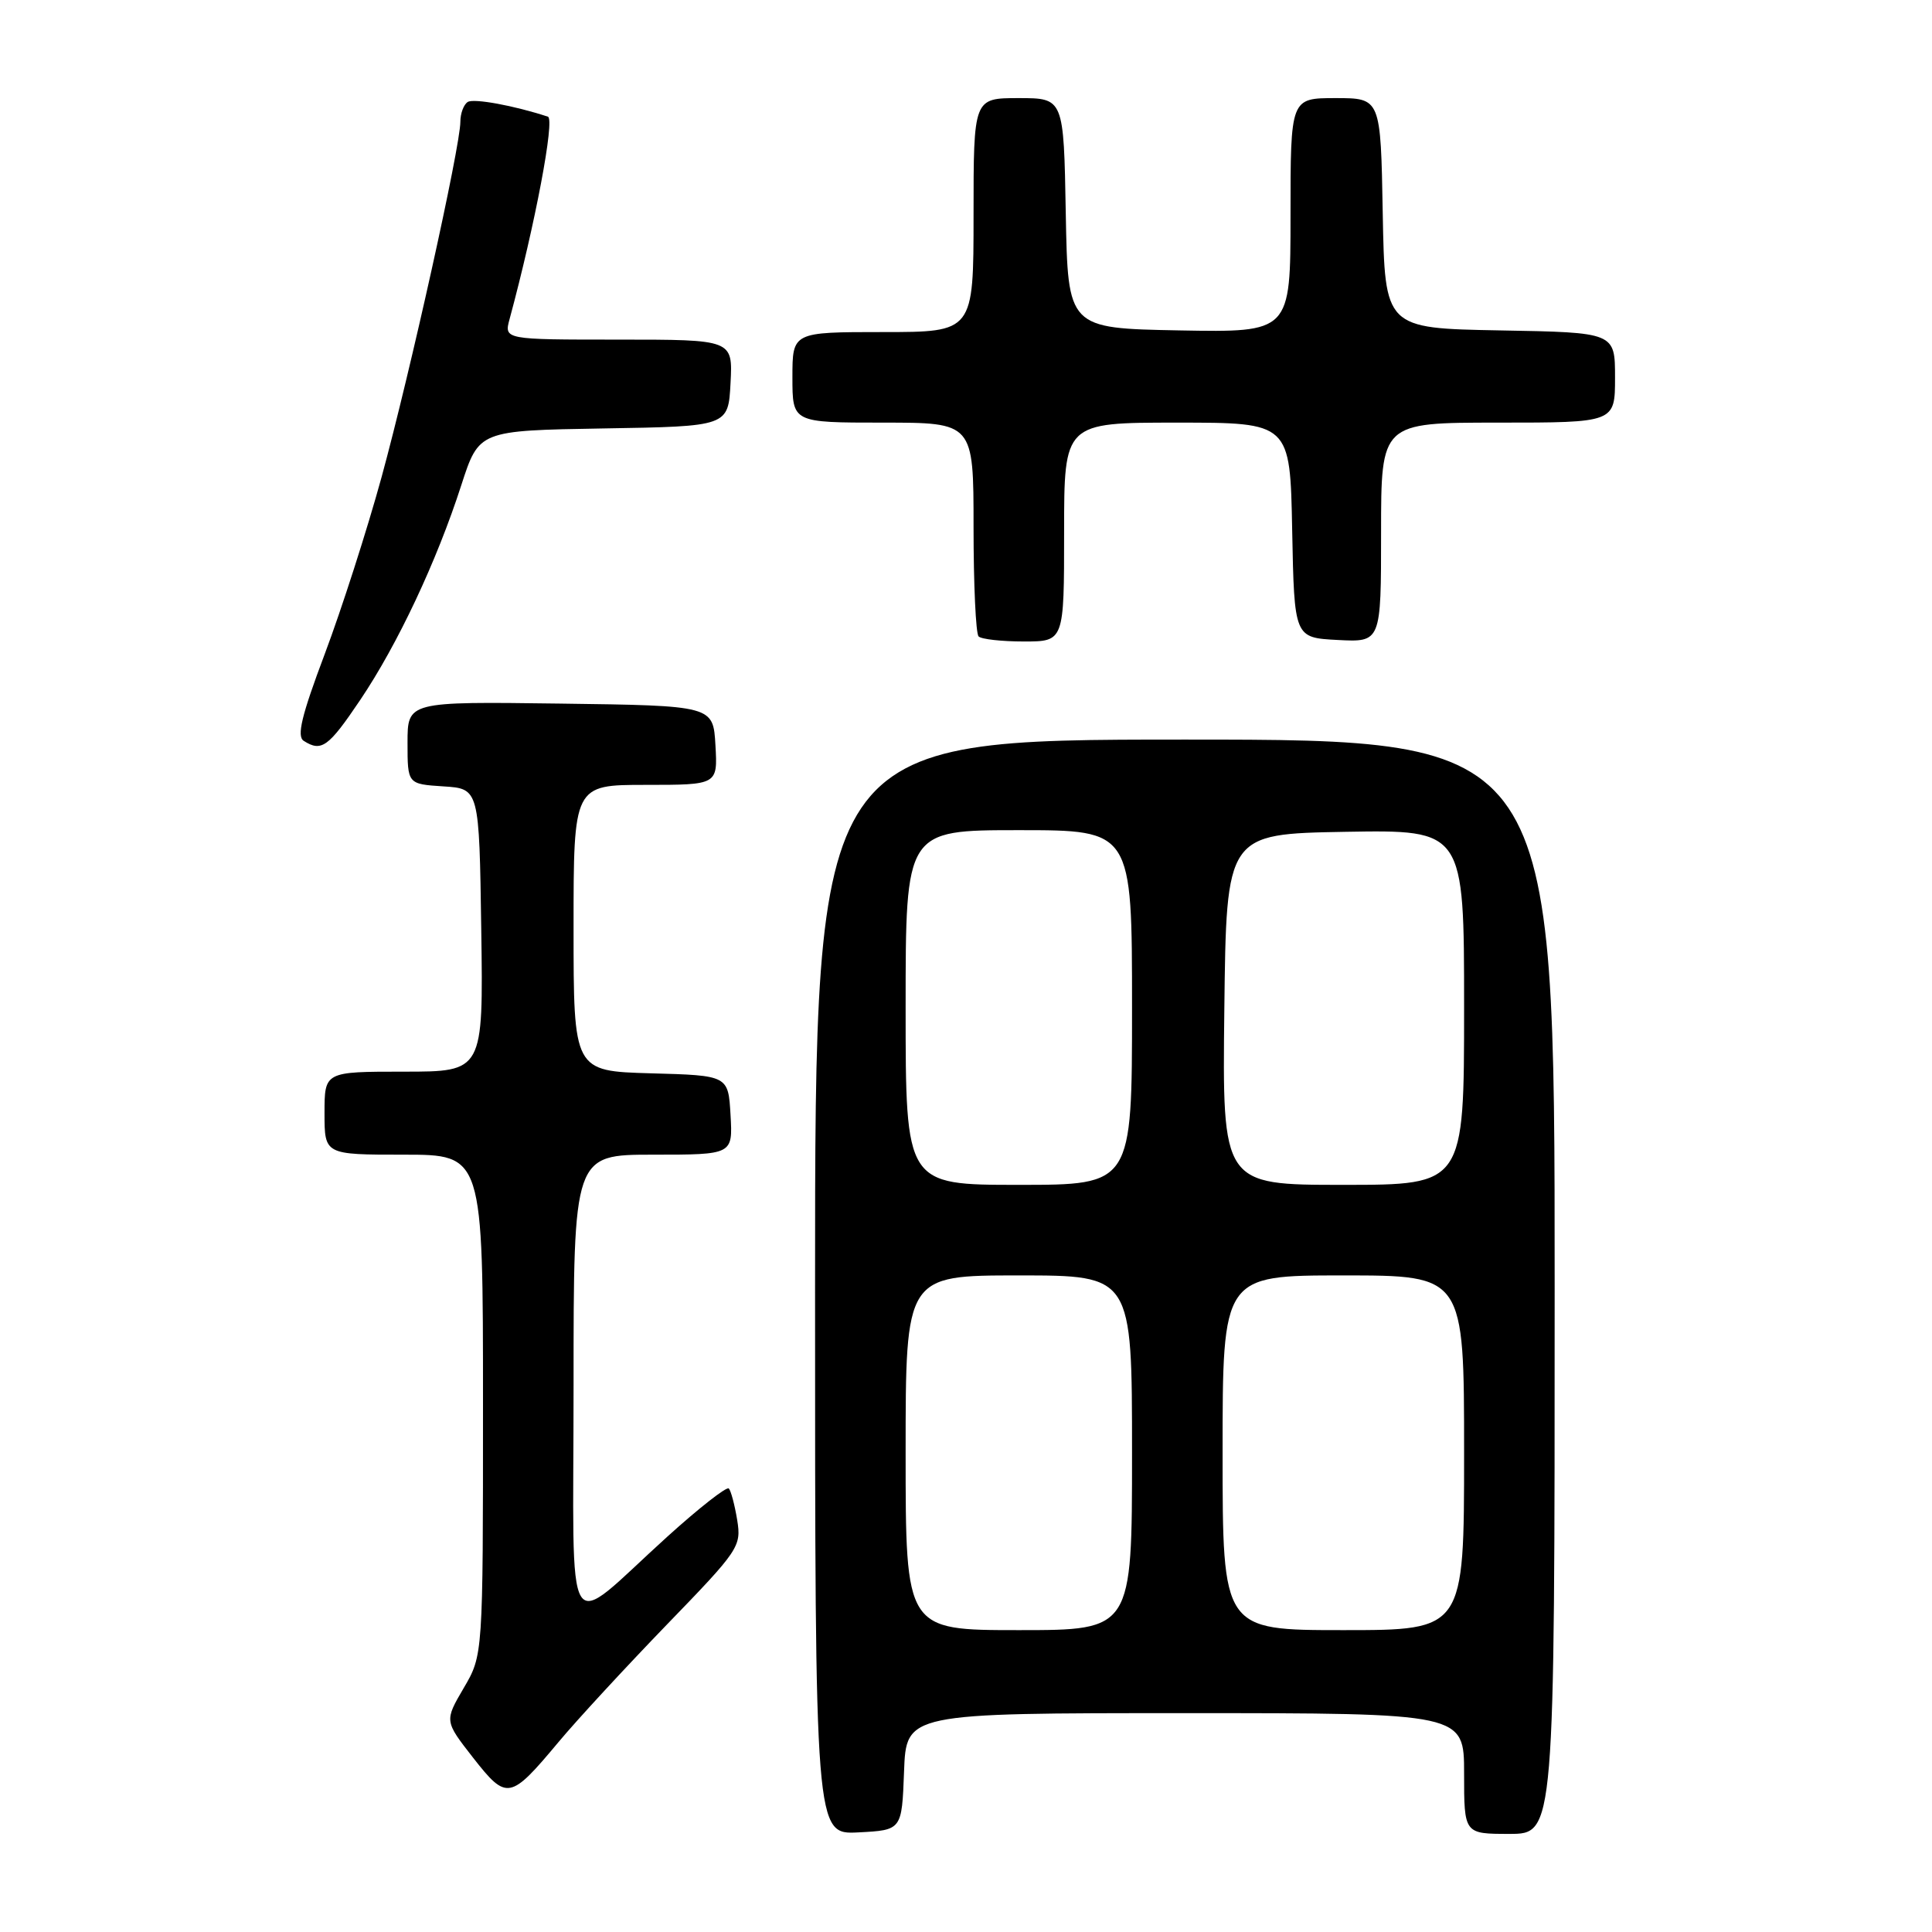 <?xml version="1.0" encoding="UTF-8" standalone="no"?>
<!DOCTYPE svg PUBLIC "-//W3C//DTD SVG 1.1//EN" "http://www.w3.org/Graphics/SVG/1.1/DTD/svg11.dtd" >
<svg xmlns="http://www.w3.org/2000/svg" xmlns:xlink="http://www.w3.org/1999/xlink" version="1.1" viewBox="0 0 256 256">
 <g >
 <path fill="currentColor"
d=" M 119.79 234.75 C 120.08 227.00 120.08 227.00 157.04 227.00 C 194.00 227.00 194.00 227.00 194.00 235.00 C 194.00 243.00 194.00 243.00 200.00 243.00 C 206.00 243.00 206.00 243.00 206.00 170.50 C 206.00 98.00 206.00 98.00 157.00 98.00 C 108.00 98.00 108.00 98.00 108.00 170.55 C 108.00 243.10 108.00 243.10 113.75 242.80 C 119.50 242.50 119.50 242.50 119.79 234.75 Z  M 74.00 230.84 C 76.45 227.90 82.92 220.90 88.36 215.27 C 97.94 205.38 98.25 204.92 97.68 201.40 C 97.35 199.39 96.85 197.52 96.57 197.23 C 96.28 196.95 92.62 199.82 88.43 203.61 C 74.46 216.25 76.00 218.72 76.00 183.58 C 76.00 153.00 76.00 153.00 86.55 153.00 C 97.10 153.00 97.10 153.00 96.80 147.75 C 96.50 142.50 96.50 142.50 86.25 142.22 C 76.00 141.93 76.00 141.93 76.00 122.97 C 76.00 104.00 76.00 104.00 85.55 104.00 C 95.10 104.00 95.10 104.00 94.80 98.75 C 94.50 93.50 94.50 93.50 74.25 93.23 C 54.00 92.96 54.00 92.96 54.00 98.42 C 54.00 103.89 54.00 103.89 58.75 104.20 C 63.50 104.50 63.50 104.50 63.77 123.25 C 64.04 142.00 64.04 142.00 53.52 142.00 C 43.00 142.00 43.00 142.00 43.00 147.50 C 43.00 153.00 43.00 153.00 53.50 153.00 C 64.00 153.00 64.00 153.00 64.00 186.16 C 64.00 219.32 64.00 219.32 61.44 223.68 C 58.89 228.04 58.89 228.04 62.69 232.91 C 67.15 238.60 67.58 238.52 74.00 230.84 Z  M 47.73 92.75 C 52.68 85.40 57.87 74.38 61.13 64.27 C 63.47 57.05 63.47 57.05 79.98 56.77 C 96.50 56.50 96.50 56.50 96.80 50.75 C 97.10 45.00 97.10 45.00 81.94 45.00 C 66.78 45.00 66.78 45.00 67.53 42.25 C 70.90 29.79 73.55 15.77 72.60 15.46 C 68.12 13.99 62.79 13.01 61.98 13.51 C 61.44 13.85 61.00 15.03 61.00 16.14 C 61.00 19.39 54.34 49.41 50.56 63.22 C 48.64 70.22 45.25 80.76 43.03 86.66 C 39.96 94.81 39.29 97.57 40.25 98.17 C 42.60 99.67 43.52 99.00 47.73 92.75 Z  M 141.00 70.50 C 141.00 56.00 141.00 56.00 155.97 56.00 C 170.95 56.00 170.95 56.00 171.22 70.25 C 171.50 84.50 171.50 84.50 177.25 84.80 C 183.00 85.10 183.00 85.10 183.00 70.55 C 183.00 56.00 183.00 56.00 198.50 56.00 C 214.00 56.00 214.00 56.00 214.00 50.03 C 214.00 44.05 214.00 44.05 198.75 43.78 C 183.50 43.50 183.50 43.50 183.22 28.25 C 182.95 13.00 182.95 13.00 176.97 13.00 C 171.00 13.00 171.00 13.00 171.00 28.53 C 171.00 44.05 171.00 44.05 156.25 43.78 C 141.50 43.50 141.50 43.50 141.22 28.25 C 140.95 13.00 140.95 13.00 134.97 13.00 C 129.00 13.00 129.00 13.00 129.00 28.50 C 129.00 44.00 129.00 44.00 117.00 44.00 C 105.00 44.00 105.00 44.00 105.00 50.00 C 105.00 56.00 105.00 56.00 117.00 56.00 C 129.00 56.00 129.00 56.00 129.00 69.83 C 129.00 77.44 129.30 83.97 129.67 84.33 C 130.03 84.70 132.73 85.00 135.67 85.00 C 141.00 85.00 141.00 85.00 141.00 70.50 Z  M 120.00 192.50 C 120.00 169.00 120.00 169.00 135.00 169.00 C 150.00 169.00 150.00 169.00 150.00 192.50 C 150.00 216.00 150.00 216.00 135.00 216.00 C 120.00 216.00 120.00 216.00 120.00 192.50 Z  M 162.00 192.50 C 162.00 169.00 162.00 169.00 178.00 169.00 C 194.00 169.00 194.00 169.00 194.00 192.50 C 194.00 216.00 194.00 216.00 178.00 216.00 C 162.00 216.00 162.00 216.00 162.00 192.50 Z  M 120.00 133.50 C 120.00 110.00 120.00 110.00 135.00 110.00 C 150.00 110.00 150.00 110.00 150.00 133.50 C 150.00 157.00 150.00 157.00 135.00 157.00 C 120.00 157.00 120.00 157.00 120.00 133.50 Z  M 162.23 133.75 C 162.50 110.50 162.50 110.50 178.25 110.22 C 194.00 109.95 194.00 109.95 194.00 133.47 C 194.00 157.00 194.00 157.00 177.98 157.00 C 161.96 157.00 161.96 157.00 162.23 133.75 Z "/>
</g>
</svg>